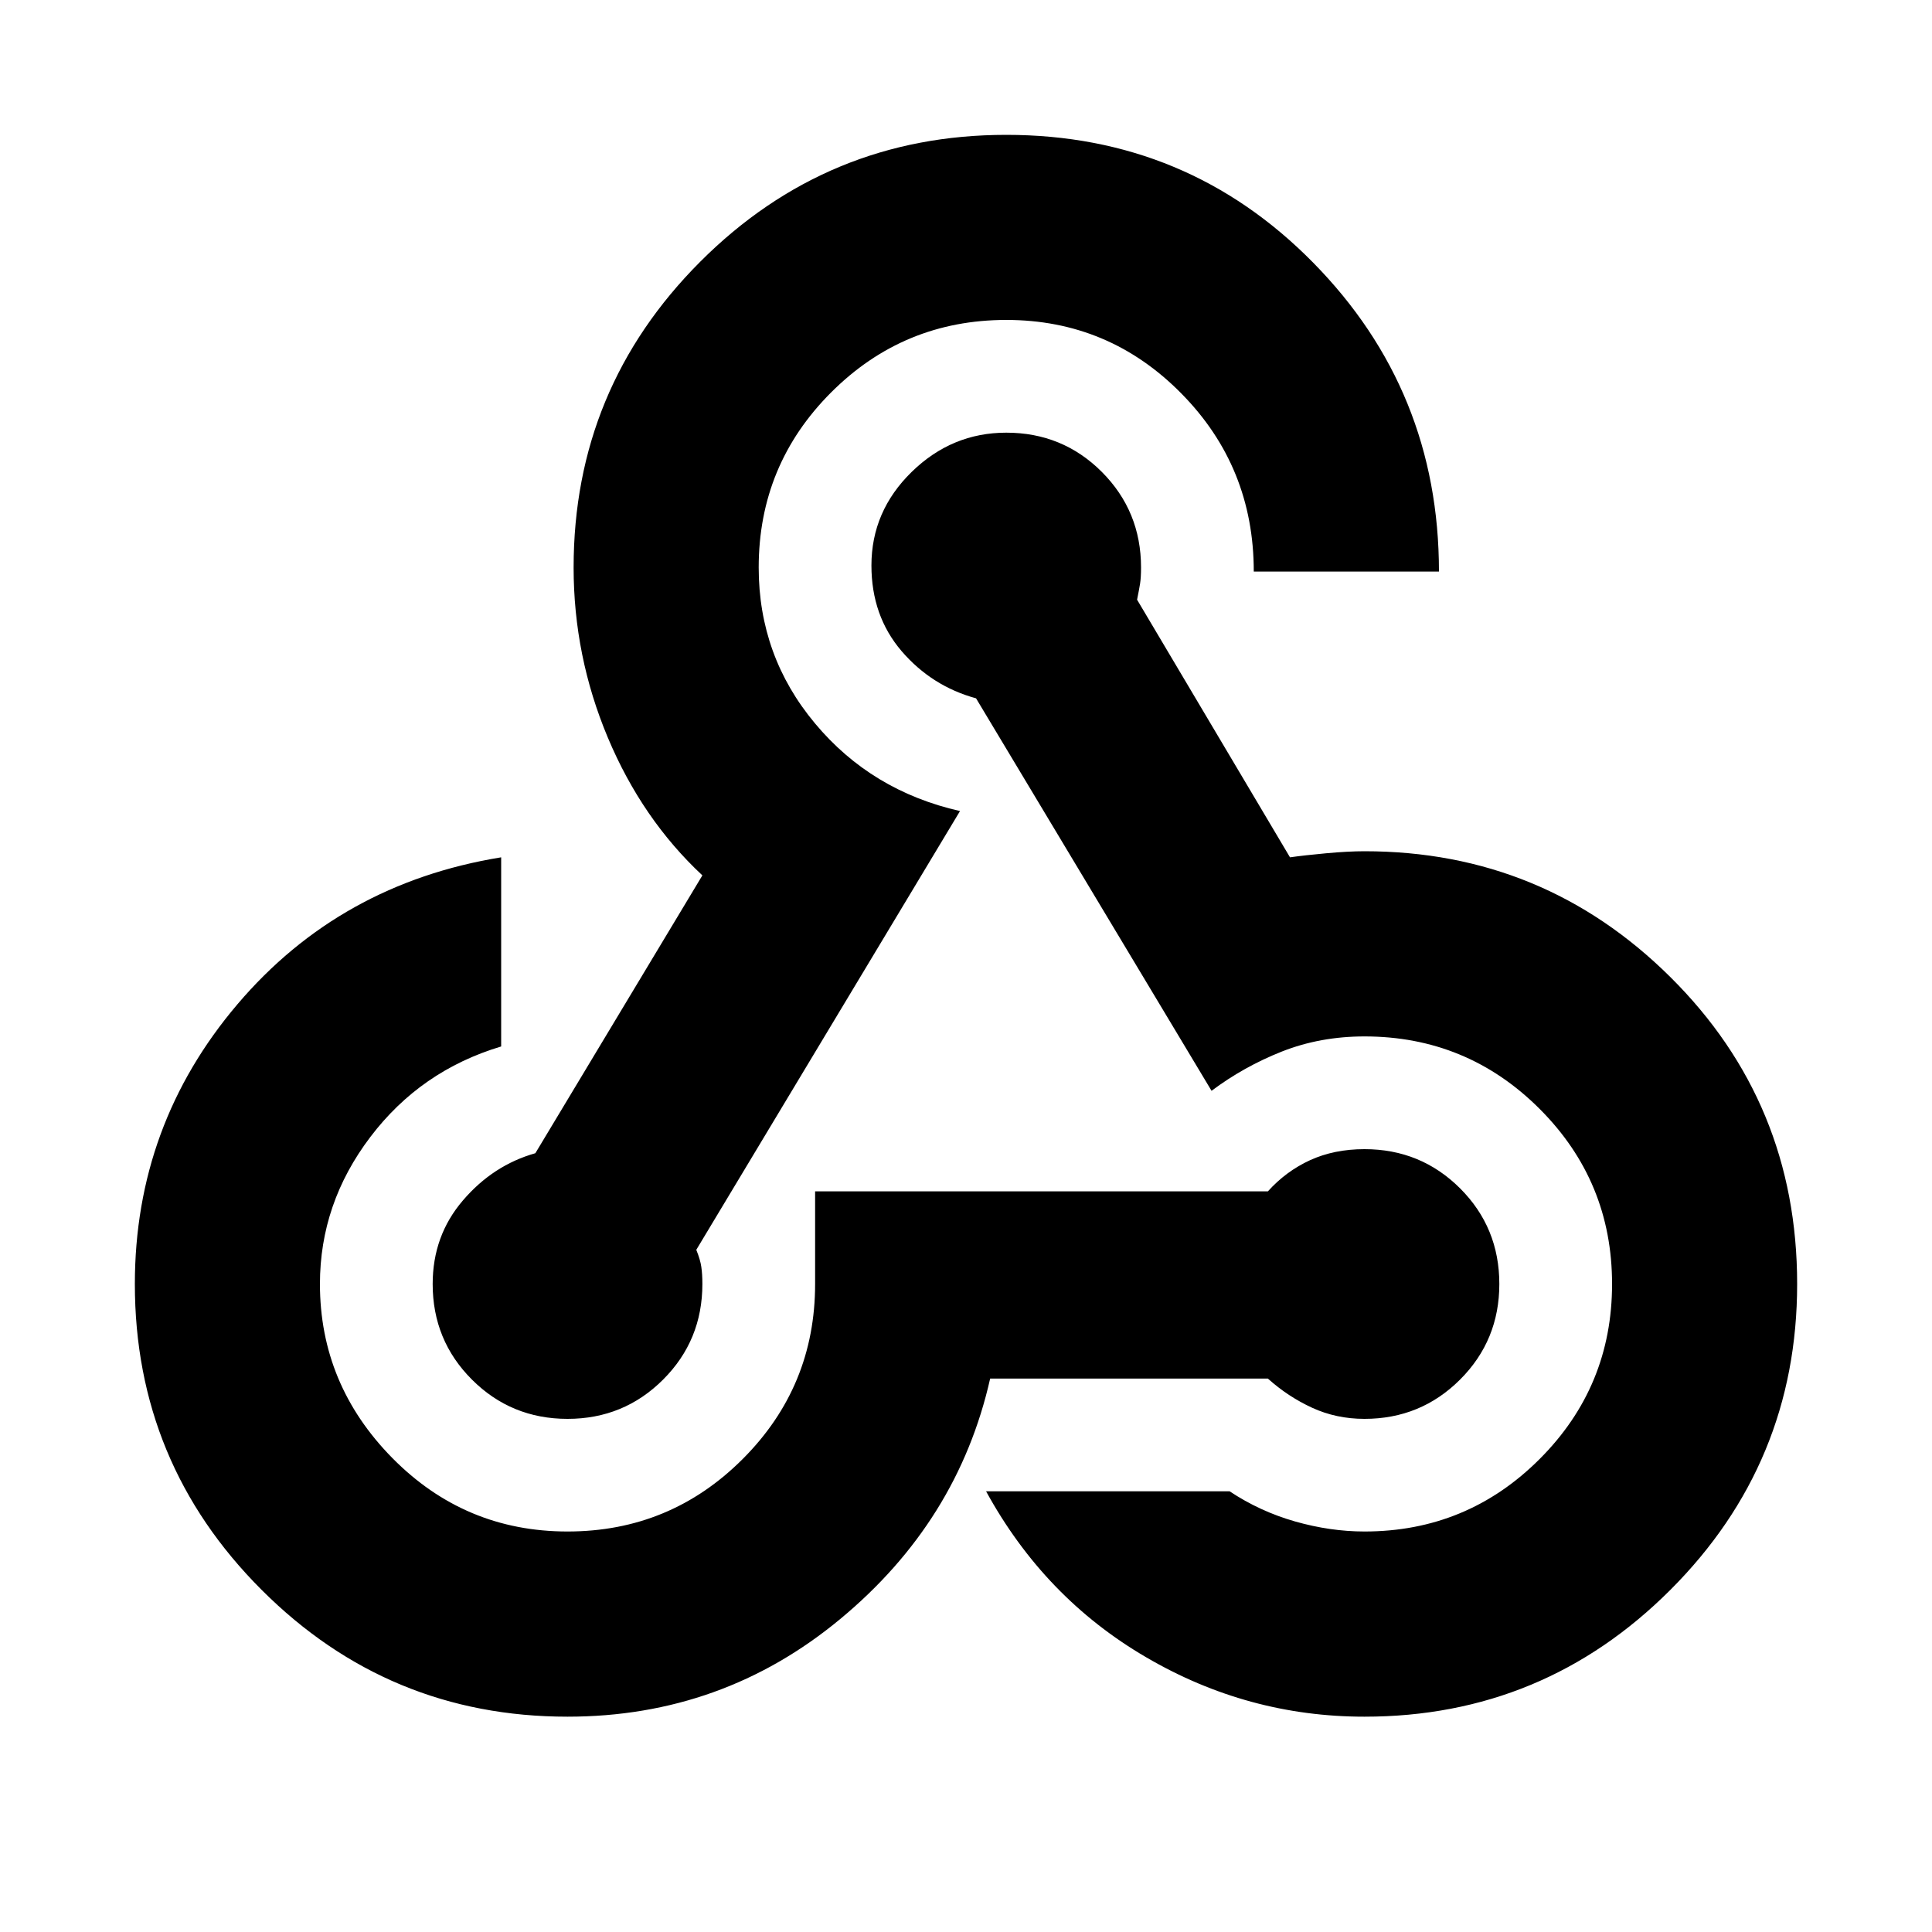 <svg xmlns="http://www.w3.org/2000/svg" height="20" width="20"><path d="M5.875 17.771q-1.854 0-3.167-1.313-1.312-1.312-1.312-3.166 0-1.646 1.062-2.896 1.063-1.25 2.73-1.521v1.958q-.834.25-1.355.938-.521.687-.521 1.521 0 1.041.75 1.802.75.76 1.813.76t1.813-.75q.75-.75.75-1.812v-.959h4.687q.187-.208.437-.323.25-.114.563-.114.583 0 .99.406.406.406.406.99 0 .583-.406.989-.407.407-.99.407-.292 0-.542-.115-.25-.115-.458-.302H10.25q-.333 1.479-1.552 2.489-1.219 1.011-2.823 1.011Zm0-3.083q-.583 0-.99-.407-.406-.406-.406-.989 0-.5.313-.865.312-.365.75-.489l1.729-2.876q-.625-.583-.979-1.427-.354-.843-.354-1.76 0-1.854 1.312-3.167 1.312-1.312 3.167-1.312 1.875 0 3.177 1.323t1.302 3.198h-1.917q0-1.084-.75-1.844-.75-.761-1.812-.761-1.063 0-1.813.75t-.75 1.813q0 .917.584 1.615.583.698 1.5.906l-2.73 4.542q.042.104.052.177.011.073.011.177 0 .583-.406.989-.407.407-.99.407Zm8.25 3.083q-1.208 0-2.26-.615-1.053-.614-1.657-1.718h2.521q.313.208.677.312.365.104.719.104 1.063 0 1.813-.75t.75-1.812q0-1.063-.75-1.813t-1.813-.75q-.458 0-.854.156-.396.157-.729.407l-2.438-4.063q-.458-.125-.771-.489-.312-.365-.312-.886 0-.562.417-.969.416-.406.979-.406.583 0 .989.406.406.407.406.99 0 .104-.01.167-.01.062-.031.166l1.583 2.667q.146-.021.375-.042t.396-.021q1.854 0 3.167 1.303 1.312 1.302 1.312 3.177 0 1.854-1.312 3.166-1.313 1.313-3.167 1.313Z"/></svg>